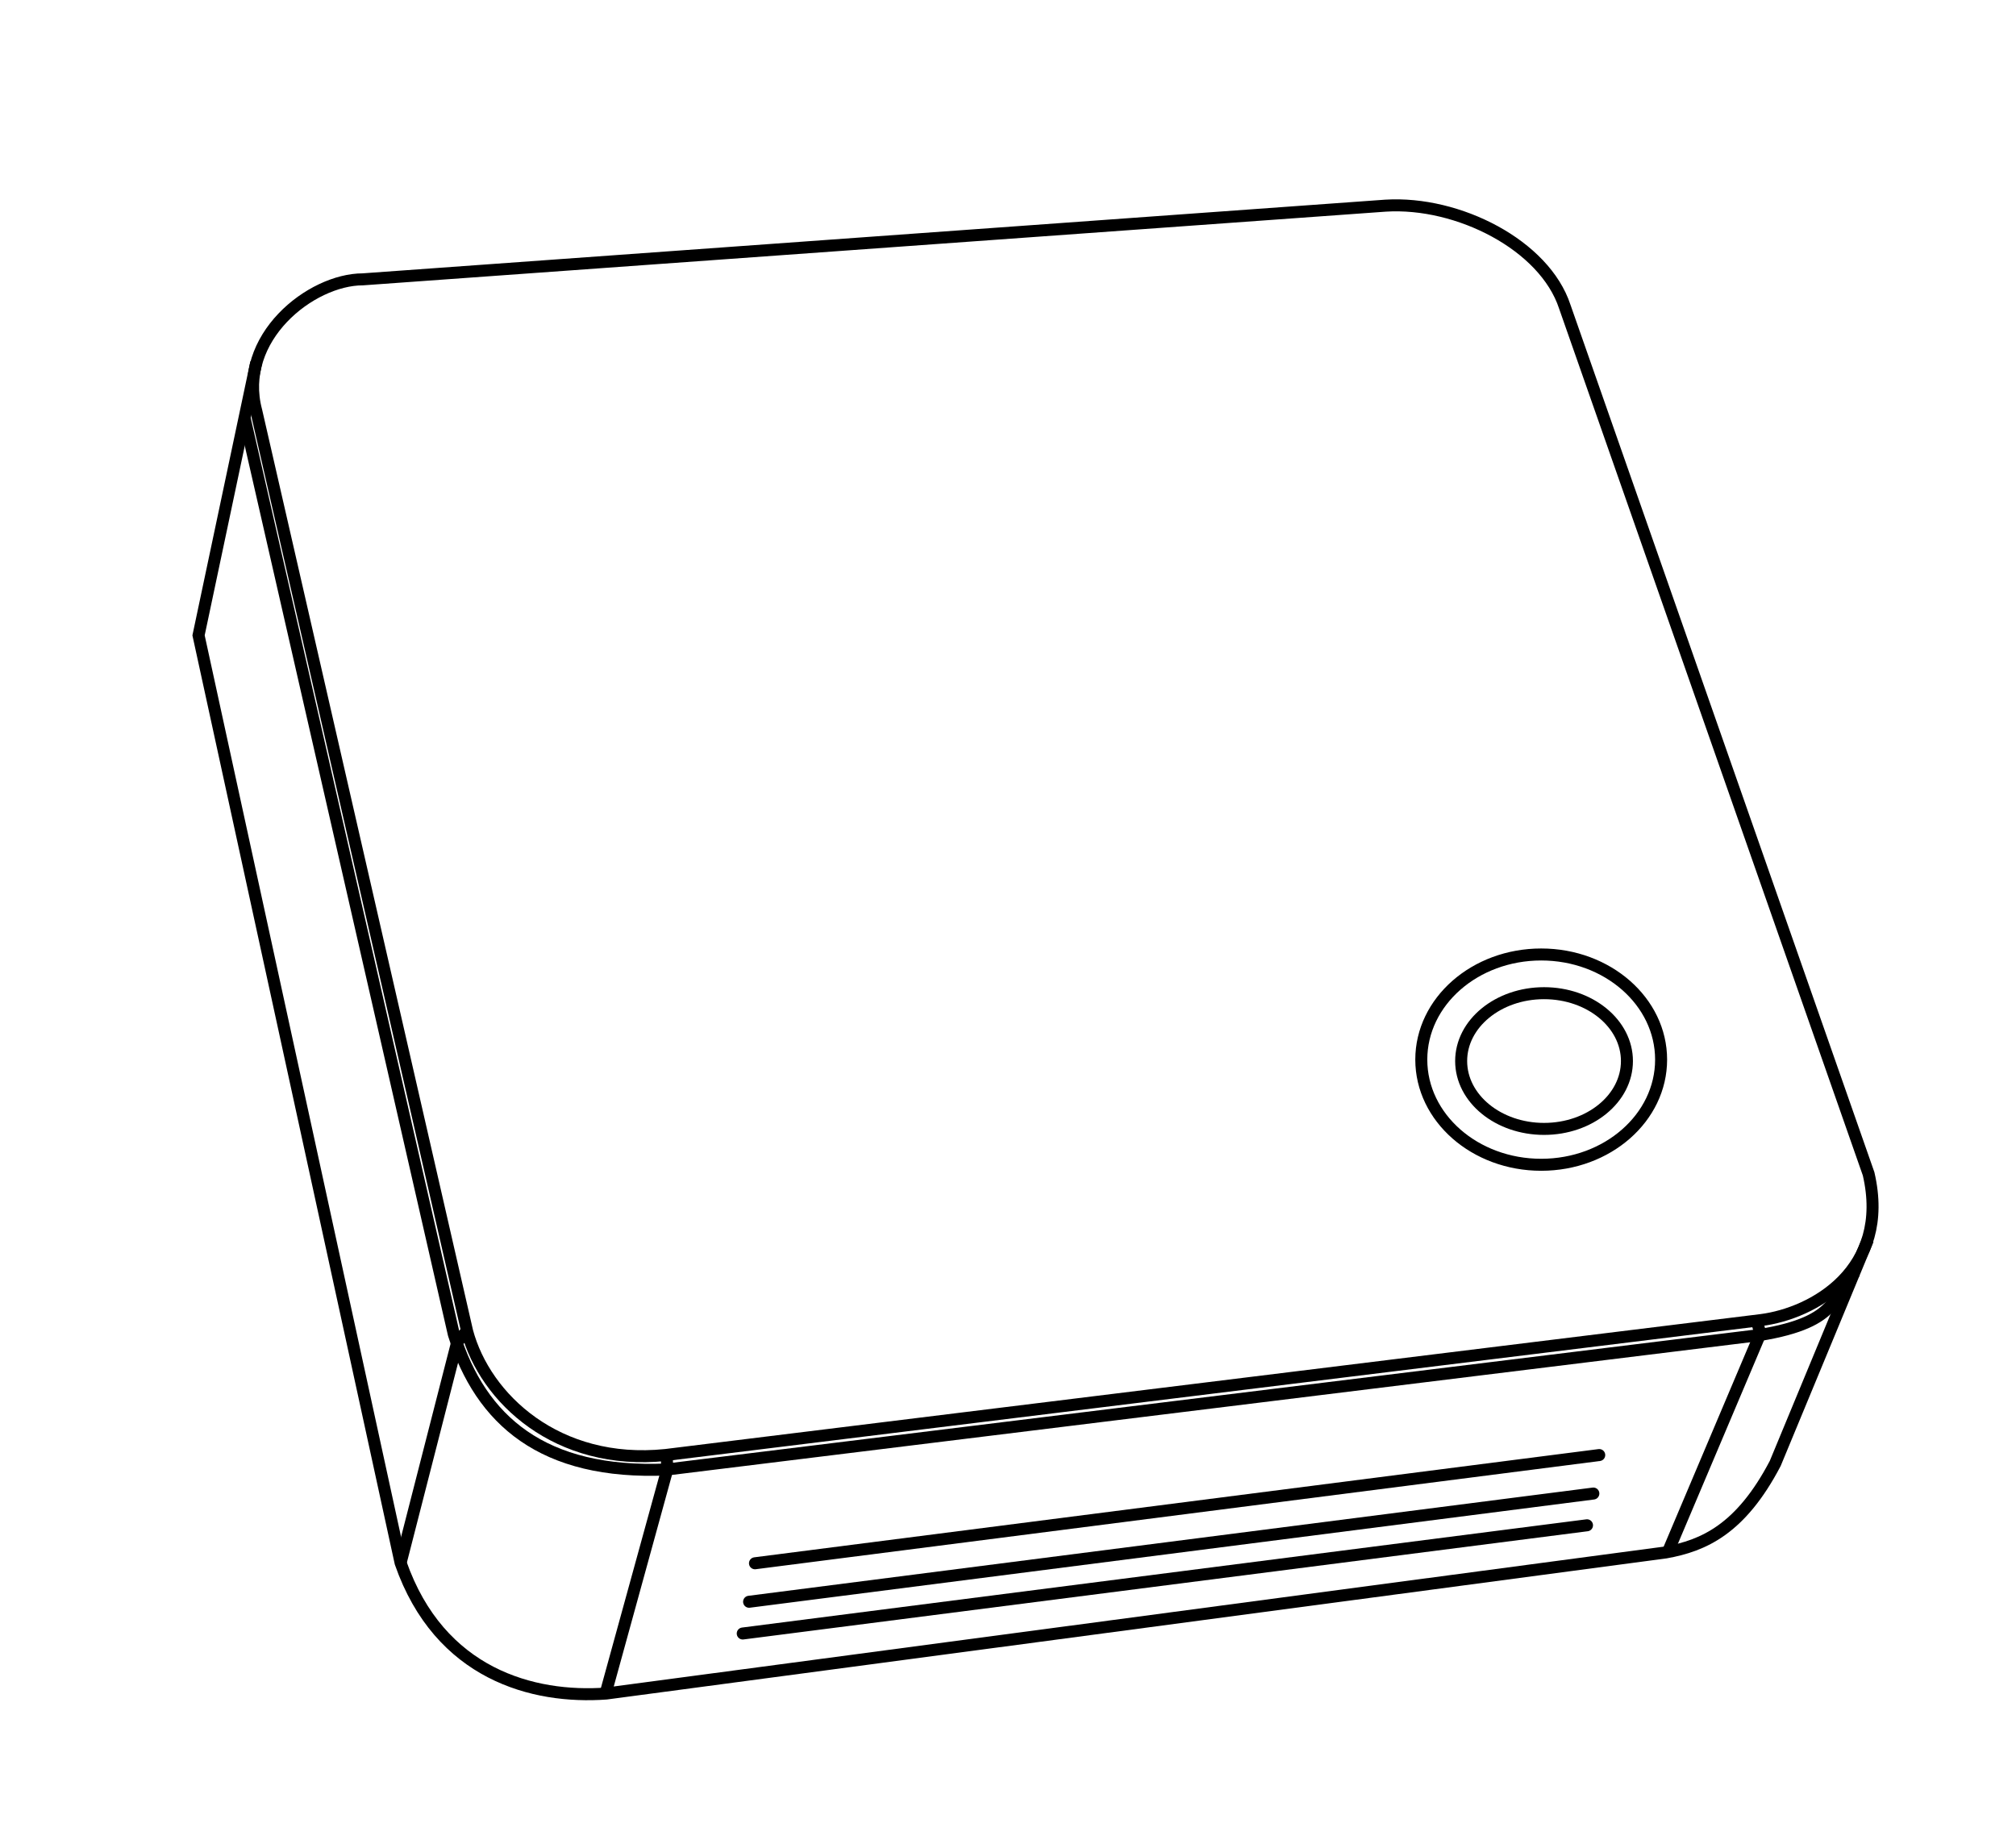 <?xml version="1.0" encoding="UTF-8" standalone="no"?>
<svg
   xmlns:dc="http://purl.org/dc/elements/1.1/"
   xmlns:cc="http://creativecommons.org/ns#"
   xmlns:rdf="http://www.w3.org/1999/02/22-rdf-syntax-ns#"
   xmlns:svg="http://www.w3.org/2000/svg"
   xmlns="http://www.w3.org/2000/svg"
   id="svg8"
   version="1.1"
   viewBox="0 0 168.01 153.723"
   height="153.723mm"
   width="168.01mm">
  <defs
     id="defs2" />
  <g
     transform="translate(-8.977,-3.936)"
     id="layer1">
    <path
       id="path826"
       d="m 39.215,27.219 85.234,-6.142 c 6.061,-0.377 13.246,3.294 14.93,8.41 l 25.324,72.288 c 1.864,8.011 -4.604,11.637 -8.977,12.19 l -91.281,11.245 c -9.028,0.927 -15.044,-4.729 -16.536,-10.3 L 30.333,38.181 C 28.704,32.104 34.884,27.219 39.215,27.219 Z"
       style="fill:none;stroke:#000000;stroke-width:1;stroke-linecap:butt;stroke-linejoin:miter;stroke-miterlimit:4;stroke-dasharray:none;stroke-opacity:1" />
    <path
       id="path828"
       d="M 30.335,34.14 25.524,56.892 42.362,134.199 c 3.25,9.306 11.067,11.337 17.139,10.891 l 88.299,-11.76 c 3.142,-0.564 6.242,-1.918 9.121,-7.417 l 7.727,-18.653"
       style="fill:none;stroke:#000000;stroke-width:1;stroke-linecap:butt;stroke-linejoin:miter;stroke-miterlimit:4;stroke-dasharray:none;stroke-opacity:1" />
    <path
       id="path830"
       d="M 29.364,38.795 46.798,115.146 c 2.248,7.146 7.372,11.725 17.789,11.268 l 90.998,-11.198 c 6.971,-1.122 5.996,-3.432 8.032,-5.292"
       style="fill:none;stroke:#000000;stroke-width:1;stroke-linecap:butt;stroke-linejoin:miter;stroke-miterlimit:4;stroke-dasharray:none;stroke-opacity:1" />
    <path
       id="path832"
       d="m 47.956,114.792 -0.874,0.992 -4.719,18.415"
       style="fill:none;stroke:#000000;stroke-width:1;stroke-linecap:butt;stroke-linejoin:miter;stroke-miterlimit:4;stroke-dasharray:none;stroke-opacity:1" />
    <path
       id="path834"
       d="m 64.539,125.21 0.047,1.205 -5.15,18.71"
       style="fill:none;stroke:#000000;stroke-width:1;stroke-linecap:butt;stroke-linejoin:miter;stroke-miterlimit:4;stroke-dasharray:none;stroke-opacity:1" />
    <path
       id="path836"
       d="m 155.372,113.965 0.307,1.134 -7.701,18.19"
       style="fill:none;stroke:#000000;stroke-width:1;stroke-linecap:butt;stroke-linejoin:miter;stroke-miterlimit:4;stroke-dasharray:none;stroke-opacity:1" />
    <g
       transform="translate(61.327,-4.158)"
       id="g844">
      <ellipse
         style="opacity:1;fill:none;fill-opacity:1;stroke:#000000;stroke-width:1;stroke-linecap:round;stroke-linejoin:miter;stroke-miterlimit:4;stroke-dasharray:none;stroke-dashoffset:0;stroke-opacity:1"
         id="path838"
         cx="76.091"
         cy="96.413"
         rx="9.993"
         ry="8.764" />
      <ellipse
         style="opacity:1;fill:none;fill-opacity:1;stroke:#000000;stroke-width:1;stroke-linecap:round;stroke-linejoin:miter;stroke-miterlimit:4;stroke-dasharray:none;stroke-dashoffset:0;stroke-opacity:1"
         id="path840"
         cx="76.328"
         cy="96.531"
         rx="6.908"
         ry="5.656" />
    </g>
    <path
       id="path846"
       d="M 71.896,134.233 142.254,125.213"
       style="fill:none;stroke:#000000;stroke-width:1;stroke-linecap:round;stroke-linejoin:miter;stroke-miterlimit:4;stroke-dasharray:none;stroke-opacity:1" />
    <path
       id="path846-3"
       d="m 71.405,137.441 70.359,-9.02"
       style="fill:none;stroke:#000000;stroke-width:1;stroke-linecap:round;stroke-linejoin:miter;stroke-miterlimit:4;stroke-dasharray:none;stroke-opacity:1" />
    <path
       id="path846-3-6"
       d="m 70.876,140.087 70.359,-9.02"
       style="fill:none;stroke:#000000;stroke-width:1;stroke-linecap:round;stroke-linejoin:miter;stroke-miterlimit:4;stroke-dasharray:none;stroke-opacity:1" />
  </g>
</svg>
